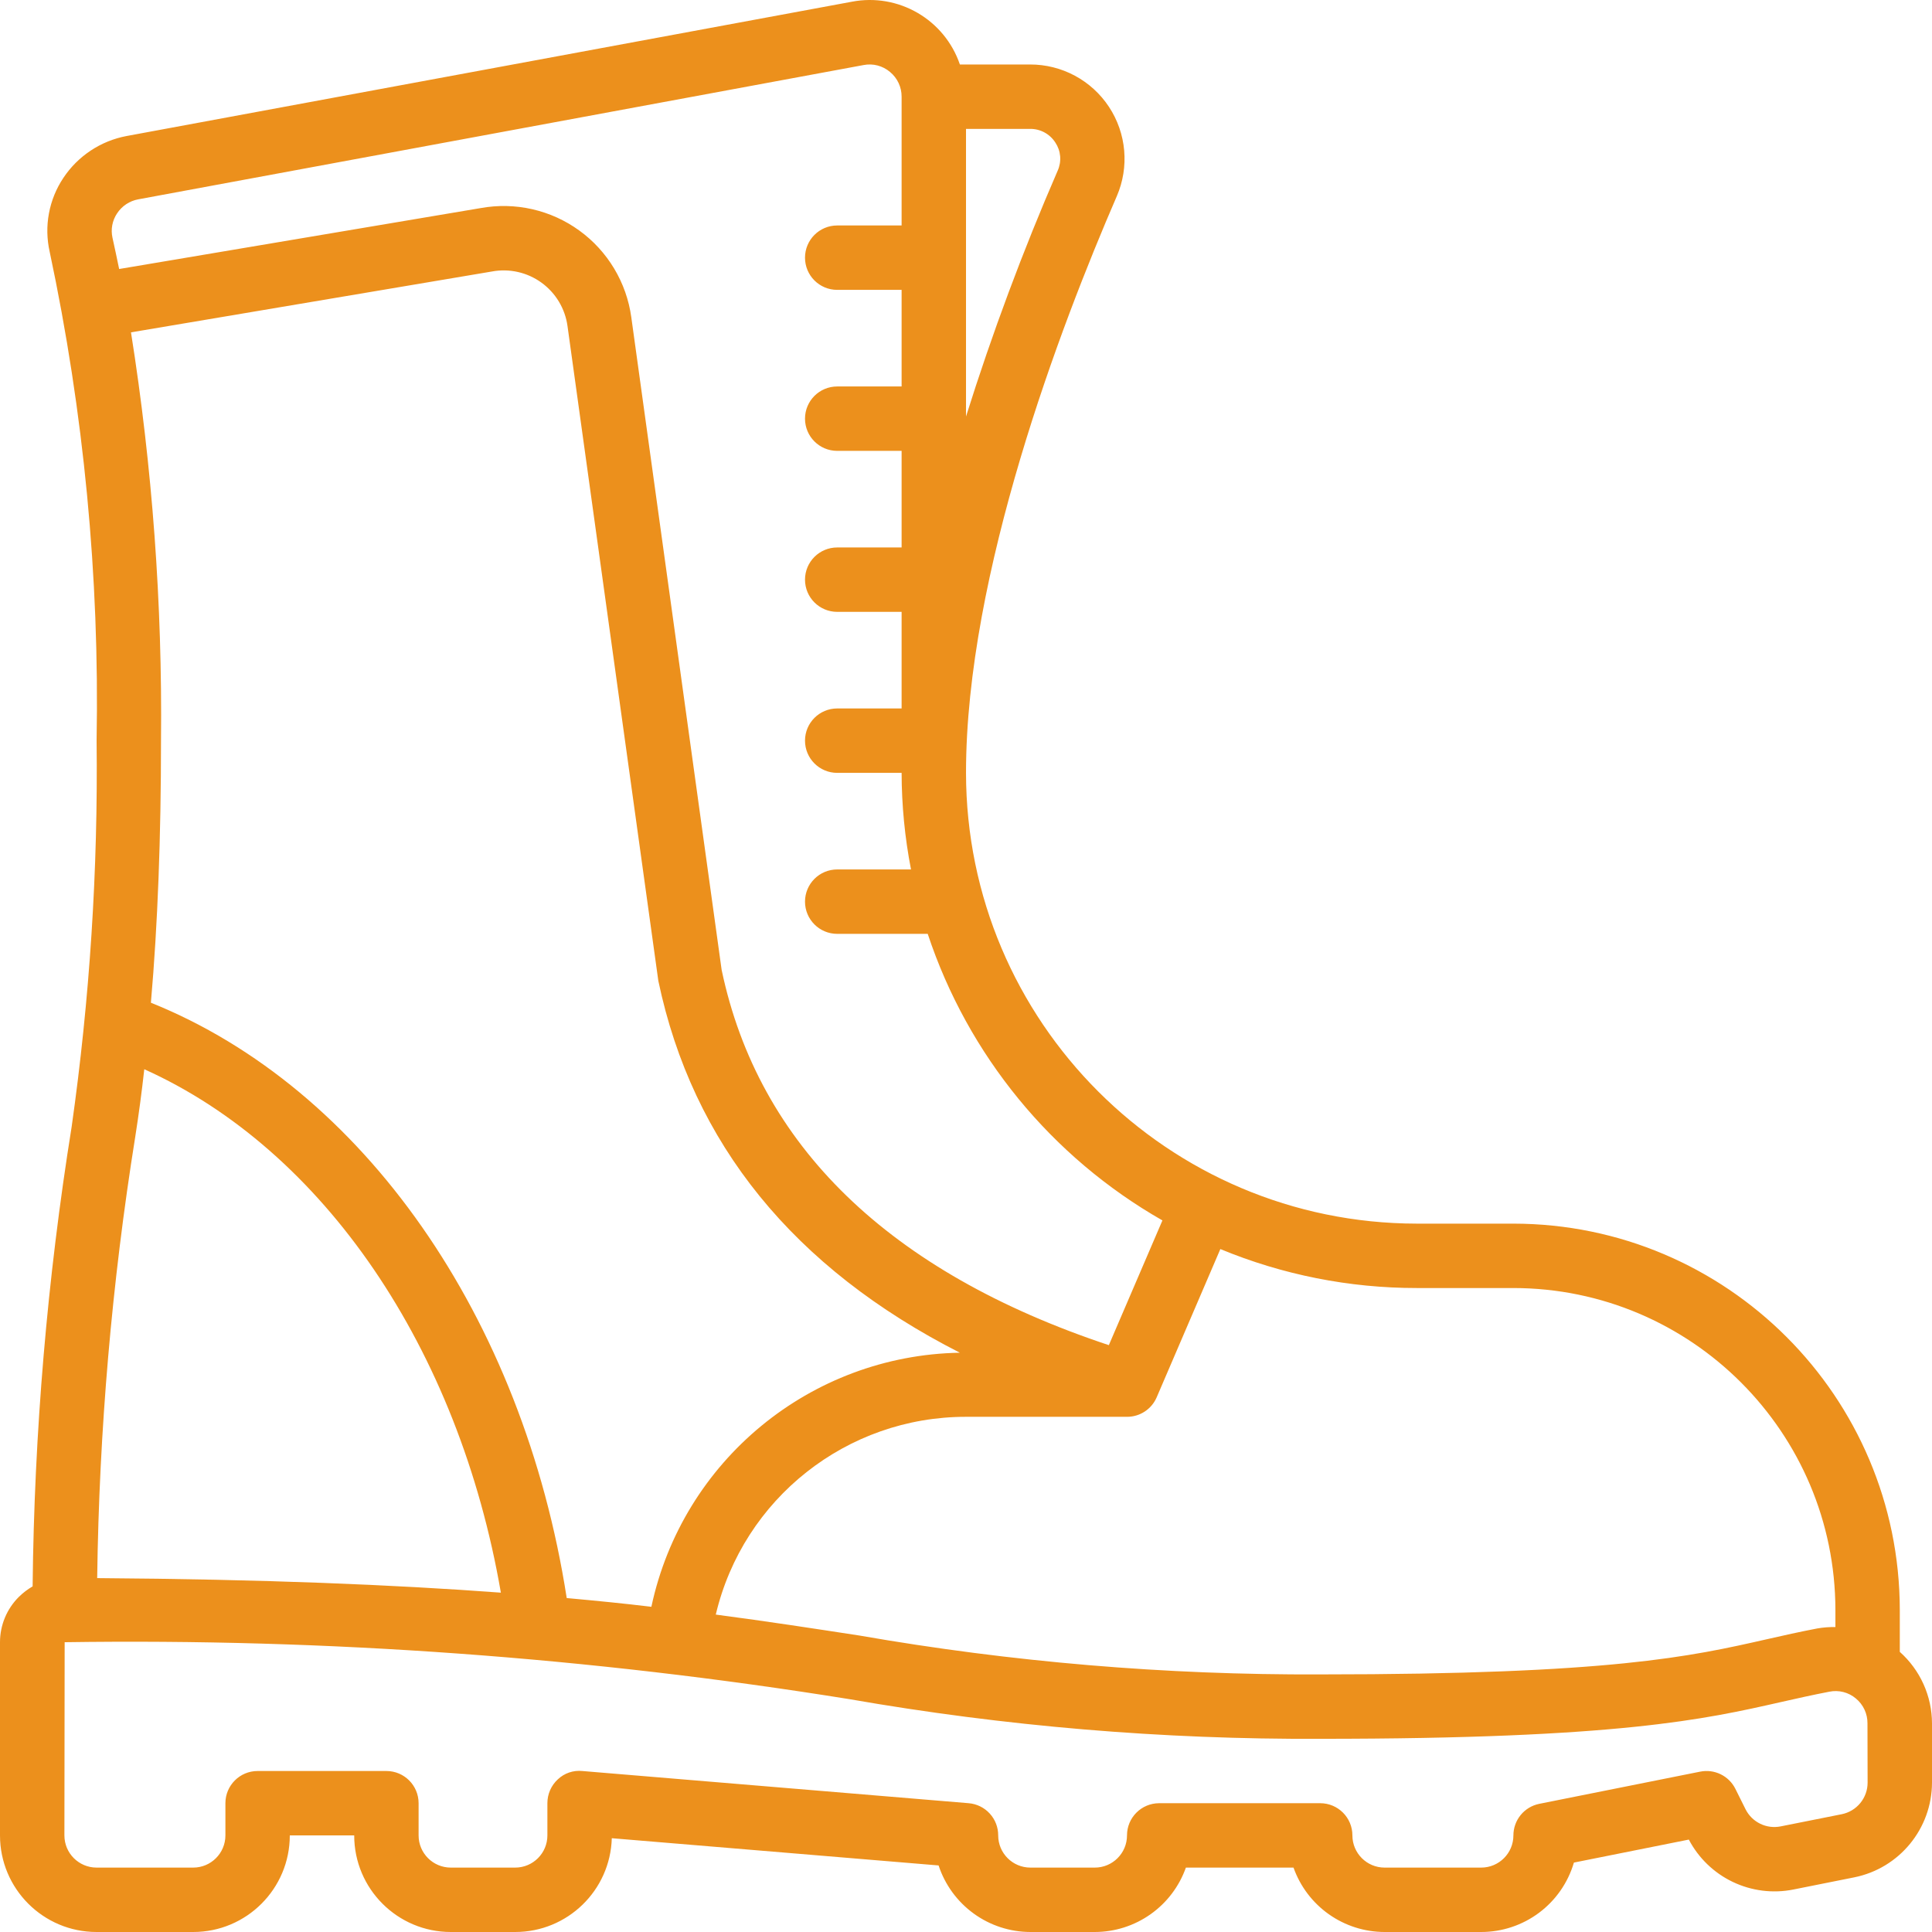 <svg width="185" height="185" viewBox="0 0 185 185" fill="none" xmlns="http://www.w3.org/2000/svg">
<path d="M181.917 154.168C181.895 133.743 165.343 117.192 144.917 117.17H135.667C111.837 117.144 92.526 97.834 92.501 74.005C92.501 54.963 101.55 31.232 106.943 18.779C107.536 17.404 107.778 15.903 107.647 14.412C107.516 12.92 107.016 11.485 106.192 10.235C105.368 8.984 104.246 7.959 102.927 7.25C101.608 6.541 100.133 6.172 98.636 6.175H91.915C90.448 1.87 86.032 -0.694 81.567 0.165L12.121 13.025C10.895 13.255 9.728 13.728 8.689 14.417C7.649 15.105 6.758 15.995 6.068 17.034C5.382 18.061 4.912 19.217 4.686 20.432C4.46 21.647 4.484 22.895 4.755 24.1C8.026 39.486 9.534 55.194 9.25 70.922C9.395 83.289 8.596 95.65 6.861 107.895C4.526 122.452 3.277 137.163 3.124 151.905C2.648 152.182 2.209 152.516 1.816 152.901C1.241 153.47 0.784 154.147 0.472 154.894C0.16 155.641 -4.29017e-05 156.442 8.60172e-09 157.251V175.75C8.60172e-09 180.859 4.141 185 9.25 185H18.5C23.609 185 27.75 180.859 27.75 175.75H33.917C33.917 180.859 38.058 185 43.167 185H49.333C54.339 185.002 58.438 181.022 58.583 176.019L89.876 178.627C90.485 180.479 91.662 182.091 93.24 183.235C94.819 184.38 96.717 184.997 98.667 185H104.833C106.746 184.998 108.611 184.404 110.172 183.3C111.734 182.196 112.916 180.636 113.556 178.834H123.861C124.501 180.636 125.682 182.196 127.244 183.3C128.806 184.404 130.671 184.998 132.583 185H141.833C143.833 185 145.778 184.352 147.378 183.154C148.979 181.956 150.148 180.271 150.71 178.353L161.715 176.151C162.644 177.921 164.12 179.343 165.924 180.205C167.728 181.067 169.762 181.323 171.723 180.933L177.563 179.765C181.882 178.892 184.991 175.1 185 170.694V165.018C184.996 163.725 184.719 162.447 184.188 161.268C183.656 160.089 182.882 159.036 181.917 158.176V154.168H181.917ZM144.917 123.336C161.938 123.355 175.732 137.147 175.751 154.168V155.799C175.172 155.79 174.594 155.834 174.024 155.932C172.31 156.258 170.759 156.61 169.18 156.968C161.876 158.623 154.322 160.334 126.417 160.334C111.631 160.399 96.868 159.153 82.301 156.613C77.984 155.95 73.523 155.262 68.54 154.606C71.168 143.5 81.088 135.659 92.501 135.668H107.917C108.518 135.67 109.107 135.496 109.61 135.167C110.114 134.838 110.51 134.37 110.751 133.819L116.856 119.605C122.82 122.074 129.212 123.341 135.667 123.336H144.917V123.336ZM12.95 108.86C13.288 106.709 13.576 104.55 13.816 102.386C30.957 110.094 43.925 129.114 47.961 152.506C37.737 151.748 25.259 151.224 9.306 151.113C9.493 136.959 10.711 122.837 12.95 108.86ZM54.267 153.024C50.077 126.089 34.755 104.174 14.449 96.016C15.108 88.496 15.417 80.107 15.417 70.922C15.551 57.832 14.59 44.753 12.543 31.824L47.107 25.997C47.927 25.844 48.769 25.86 49.583 26.043C50.396 26.225 51.164 26.571 51.841 27.059C52.517 27.547 53.087 28.167 53.517 28.881C53.946 29.596 54.227 30.39 54.341 31.216L63.039 93.922C66.31 109.52 76.02 121.44 91.914 129.53C77.606 129.78 65.36 139.865 62.373 153.859C59.835 153.551 57.147 153.286 54.282 153.024H54.267V153.024ZM101.051 13.642C101.313 14.033 101.473 14.485 101.514 14.955C101.555 15.424 101.476 15.896 101.285 16.328C97.947 24.02 95.015 31.883 92.501 39.883V12.341L98.636 12.341C99.116 12.336 99.589 12.453 100.011 12.68C100.434 12.908 100.791 13.239 101.051 13.642ZM11.211 20.431C11.441 20.081 11.739 19.782 12.088 19.55C12.436 19.319 12.829 19.162 13.24 19.087L82.689 6.23C83.134 6.142 83.593 6.156 84.032 6.27C84.471 6.385 84.878 6.596 85.224 6.89C85.573 7.178 85.853 7.539 86.045 7.949C86.237 8.358 86.336 8.805 86.334 9.258V21.59H80.167C78.464 21.59 77.084 22.971 77.084 24.674C77.084 26.377 78.464 27.757 80.167 27.757H86.334V37.007H80.167C78.464 37.007 77.084 38.387 77.084 40.09C77.084 41.793 78.464 43.173 80.167 43.173H86.334V52.423H80.167C78.464 52.423 77.084 53.803 77.084 55.506C77.084 57.209 78.464 58.589 80.167 58.589H86.334V67.839H80.167C78.464 67.839 77.084 69.219 77.084 70.922C77.084 72.625 78.464 74.006 80.167 74.006H86.334C86.341 77.11 86.642 80.207 87.234 83.255H80.167C78.464 83.255 77.084 84.635 77.084 86.338C77.084 88.041 78.464 89.422 80.167 89.422H88.834C92.682 101.029 100.687 110.803 111.309 116.862L106.178 128.806C85.107 121.801 72.628 109.66 69.101 92.872L60.449 30.369C60.221 28.722 59.663 27.138 58.807 25.712C57.951 24.286 56.816 23.048 55.469 22.073C54.123 21.097 52.593 20.403 50.972 20.034C49.35 19.665 47.671 19.627 46.035 19.924L11.409 25.759C11.203 24.758 10.991 23.758 10.77 22.759C10.682 22.362 10.676 21.95 10.752 21.55C10.828 21.15 10.984 20.769 11.211 20.431ZM178.834 170.694C178.835 171.405 178.59 172.095 178.14 172.646C177.691 173.197 177.064 173.576 176.367 173.719L170.509 174.887C169.846 175.02 169.157 174.931 168.549 174.634C167.941 174.337 167.448 173.849 167.145 173.244L166.171 171.289C165.868 170.683 165.374 170.193 164.764 169.896C164.155 169.599 163.465 169.511 162.801 169.645L147.384 172.729C146.688 172.871 146.062 173.249 145.612 173.8C145.163 174.35 144.917 175.039 144.917 175.75C144.917 177.453 143.537 178.833 141.834 178.833H132.584C130.881 178.833 129.5 177.453 129.5 175.75C129.5 174.047 128.12 172.667 126.417 172.667H111C109.297 172.667 107.917 174.047 107.917 175.75C107.917 177.453 106.536 178.833 104.833 178.833H98.667C96.964 178.833 95.583 177.453 95.583 175.75C95.586 174.975 95.296 174.227 94.772 173.656C94.249 173.084 93.529 172.731 92.756 172.667L55.756 169.584C55.331 169.54 54.901 169.59 54.496 169.728C54.092 169.866 53.722 170.091 53.413 170.385C53.097 170.675 52.846 171.028 52.674 171.421C52.503 171.814 52.415 172.238 52.416 172.667V175.75C52.416 177.453 51.036 178.833 49.333 178.833H43.166C41.464 178.833 40.083 177.453 40.083 175.75V172.667C40.083 170.964 38.703 169.584 37 169.584H24.667C22.964 169.584 21.584 170.964 21.584 172.667V175.75C21.584 177.453 20.203 178.833 18.5 178.833H9.25C7.547 178.833 6.167 177.453 6.167 175.75L6.191 157.251C31.358 156.881 56.51 158.707 81.36 162.708C96.237 165.302 111.315 166.571 126.417 166.501C155.012 166.501 163.263 164.632 170.543 162.98C172.054 162.64 173.537 162.304 175.168 161.99C175.613 161.899 176.072 161.91 176.512 162.022C176.952 162.134 177.361 162.345 177.708 162.637C178.059 162.926 178.342 163.29 178.534 163.701C178.727 164.113 178.825 164.563 178.821 165.018L178.834 170.694Z" fill="#EC901C"/>
</svg>